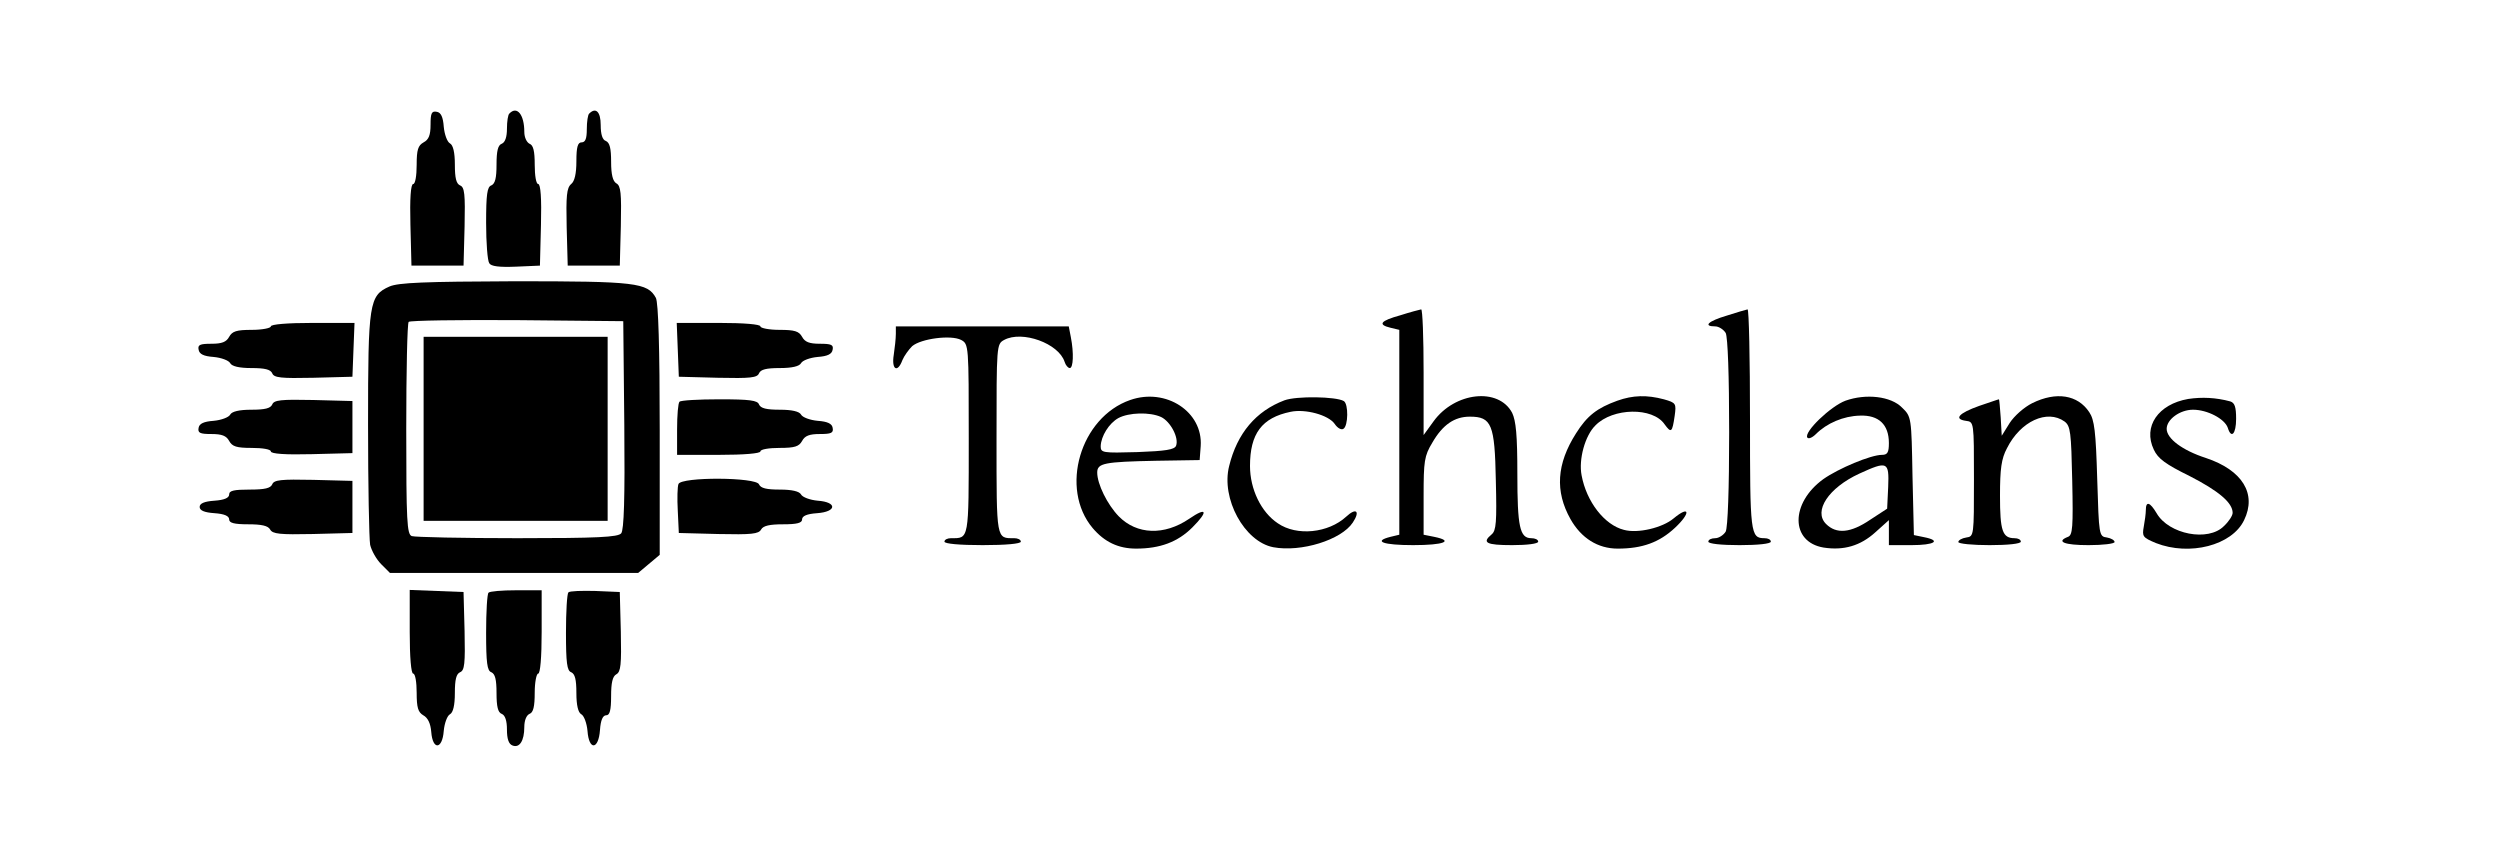 <?xml version="1.0" standalone="no"?>
<!DOCTYPE svg PUBLIC "-//W3C//DTD SVG 20010904//EN"
 "http://www.w3.org/TR/2001/REC-SVG-20010904/DTD/svg10.dtd">
<svg version="1.0" xmlns="http://www.w3.org/2000/svg"
 width="720pt" height="246pt" viewBox="0 0 720 246"
 preserveAspectRatio="xMidYMid meet">

<g transform="translate(0,246) scale(0.1,-0.1)"
fill="#000000" stroke="none">
<path d="M1240 2101 c0 -30 -5 -43 -20 -51 -16 -9 -20 -21 -20 -65 0 -31 -4
-55 -10 -55 -7 0 -10 -42 -8 -117 l3 -118 75 0 75 0 3 113 c2 93 0 113 -13
118 -11 5 -15 21 -15 60 0 35 -5 56 -14 61 -8 4 -16 26 -18 48 -2 28 -8 41
-20 43 -15 3 -18 -4 -18 -37z"/>
<path d="M1467 2133 c-4 -3 -7 -23 -7 -44 0 -23 -5 -39 -15 -43 -11 -4 -15
-21 -15 -60 0 -39 -4 -55 -15 -60 -12 -4 -15 -26 -15 -108 0 -57 4 -109 9
-116 5 -9 28 -12 77 -10 l69 3 3 118 c2 75 -1 117 -8 117 -6 0 -10 24 -10 55
0 40 -4 57 -15 61 -8 4 -15 18 -15 34 0 50 -21 76 -43 53z"/>
<path d="M1697 2133 c-4 -3 -7 -24 -7 -45 0 -27 -4 -38 -15 -38 -11 0 -15 -13
-15 -54 0 -36 -5 -58 -15 -66 -13 -11 -15 -34 -13 -124 l3 -111 75 0 75 0 3
114 c2 95 0 116 -13 123 -10 6 -15 25 -15 62 0 39 -4 55 -15 60 -10 3 -15 19
-15 46 0 38 -14 52 -33 33z"/>
<path d="M1122 1635 c-59 -26 -62 -47 -62 -398 0 -173 3 -328 6 -346 4 -17 18
-42 32 -56 l25 -25 358 0 357 0 31 26 31 26 0 360 c0 238 -4 366 -11 380 -24
44 -58 48 -406 48 -262 -1 -335 -4 -361 -15z m676 -399 c2 -212 -1 -303 -9
-312 -9 -11 -68 -14 -299 -14 -159 0 -295 3 -304 6 -14 5 -16 42 -16 308 0
167 3 306 7 309 4 4 144 6 312 5 l306 -3 3 -299z"/>
<path d="M1220 1225 l0 -265 265 0 265 0 0 265 0 265 -265 0 -265 0 0 -265z"/>
<path d="M4033 1552 c-58 -16 -66 -27 -28 -36 l25 -6 0 -295 0 -295 -25 -6
c-52 -13 -22 -24 65 -24 89 0 119 12 60 24 l-30 6 0 111 c0 101 2 116 25 154
30 52 64 75 108 75 63 0 72 -22 75 -184 3 -120 1 -144 -12 -155 -29 -24 -16
-31 59 -31 43 0 75 4 75 10 0 6 -9 10 -20 10 -33 0 -40 33 -40 185 0 112 -4
153 -15 176 -39 74 -165 60 -226 -24 l-29 -40 0 181 c0 100 -3 181 -7 181 -5
-1 -32 -8 -60 -17z"/>
<path d="M4973 1551 c-54 -16 -69 -31 -33 -31 10 0 24 -9 30 -19 6 -12 10
-122 10 -286 0 -164 -4 -274 -10 -286 -6 -10 -20 -19 -30 -19 -11 0 -20 -4
-20 -10 0 -6 37 -10 90 -10 53 0 90 4 90 10 0 6 -8 10 -18 10 -41 0 -42 12
-42 342 0 175 -3 317 -7 317 -5 -1 -32 -9 -60 -18z"/>
<path d="M780 1520 c0 -5 -25 -10 -55 -10 -44 0 -56 -4 -65 -20 -8 -15 -21
-20 -51 -20 -33 0 -40 -3 -37 -17 2 -13 15 -19 43 -21 22 -2 44 -10 48 -18 5
-9 26 -14 61 -14 39 0 55 -4 60 -15 5 -13 25 -15 118 -13 l113 3 3 78 3 77
-121 0 c-73 0 -120 -4 -120 -10z"/>
<path d="M1952 1453 l3 -78 113 -3 c93 -2 113 0 118 13 5 11 21 15 60 15 35 0
56 5 61 14 4 8 26 16 48 18 28 2 41 8 43 21 3 14 -4 17 -37 17 -30 0 -43 5
-51 20 -9 16 -21 20 -65 20 -30 0 -55 5 -55 10 0 6 -47 10 -120 10 l-121 0 3
-77z"/>
<path d="M2580 1498 c0 -13 -3 -40 -6 -60 -7 -43 11 -53 25 -15 5 12 18 30 28
40 26 22 112 33 141 18 22 -12 22 -15 22 -285 0 -294 1 -286 -51 -286 -10 0
-19 -4 -19 -10 0 -6 43 -10 110 -10 67 0 110 4 110 10 0 6 -9 10 -19 10 -52 0
-51 -8 -51 286 0 270 0 273 22 285 52 28 157 -10 174 -63 3 -10 10 -18 15 -18
10 0 12 43 3 89 l-6 31 -249 0 -249 0 0 -22z"/>
<path d="M3255 1308 c-144 -50 -204 -255 -108 -369 34 -40 74 -59 125 -59 69
0 120 19 162 61 47 47 42 60 -9 25 -72 -49 -151 -46 -203 7 -33 34 -62 93 -62
126 0 27 19 31 170 34 l125 2 3 40 c7 99 -100 169 -203 133z m89 -49 c27 -13
52 -60 43 -83 -5 -11 -30 -15 -111 -18 -101 -3 -106 -2 -106 17 1 29 24 66 51
81 30 16 90 18 123 3z"/>
<path d="M3699 1307 c-82 -31 -136 -95 -159 -189 -24 -94 44 -218 127 -234 80
-15 196 21 229 71 22 33 10 44 -19 17 -51 -47 -142 -57 -197 -19 -48 32 -80
98 -80 165 0 93 34 139 117 156 42 9 109 -9 127 -35 8 -12 19 -18 25 -14 14 8
15 72 1 80 -22 13 -136 15 -171 2z"/>
<path d="M4658 1306 c-58 -21 -87 -43 -119 -94 -56 -88 -61 -167 -16 -247 31
-55 79 -85 136 -85 71 0 120 18 165 60 46 43 43 66 -4 27 -32 -27 -103 -44
-143 -33 -56 14 -108 81 -122 157 -9 46 10 115 40 144 50 51 165 53 199 3 19
-26 22 -24 29 24 5 36 4 38 -31 48 -49 13 -89 12 -134 -4z"/>
<path d="M5315 1306 c-43 -16 -120 -90 -110 -106 3 -5 14 -1 25 10 31 31 79
52 127 53 54 2 83 -26 83 -79 0 -27 -4 -34 -20 -34 -32 0 -125 -39 -169 -70
-95 -69 -95 -181 1 -197 58 -9 106 5 149 44 l39 35 0 -36 0 -36 65 0 c67 0 87
13 36 23 l-29 6 -4 170 c-3 169 -3 171 -30 197 -32 33 -104 41 -163 20z m123
-248 l-3 -63 -49 -32 c-56 -38 -97 -42 -127 -12 -37 37 7 104 96 145 81 37 86
35 83 -38z"/>
<path d="M5853 1299 c-24 -12 -52 -37 -65 -57 l-23 -37 -3 53 c-2 28 -4 52 -5
52 -2 0 -27 -9 -57 -19 -59 -21 -74 -38 -38 -43 23 -3 23 -3 23 -168 0 -163 0
-165 -22 -168 -13 -2 -23 -8 -23 -13 0 -5 41 -9 90 -9 53 0 90 4 90 10 0 6 -8
10 -18 10 -35 0 -42 21 -42 122 0 78 4 107 20 137 39 78 116 113 166 77 17
-13 19 -30 22 -170 3 -135 1 -157 -12 -162 -36 -14 -11 -24 59 -24 41 0 75 4
75 9 0 5 -10 11 -22 13 -23 3 -23 6 -28 168 -4 137 -8 171 -23 193 -33 50 -95
60 -164 26z"/>
<path d="M6302 1311 c-86 -15 -131 -79 -99 -146 12 -26 34 -42 103 -76 84 -43
124 -77 124 -106 0 -8 -11 -25 -25 -38 -45 -46 -159 -24 -194 37 -19 32 -31
36 -31 9 0 -10 -3 -32 -6 -48 -5 -28 -3 -31 35 -47 97 -38 219 -7 254 66 37
76 -5 144 -110 179 -68 22 -113 56 -113 84 0 27 38 55 76 55 41 0 91 -26 100
-52 10 -33 24 -18 24 26 0 34 -4 46 -17 50 -41 11 -81 13 -121 7z"/>
<path d="M784 1295 c-5 -11 -21 -15 -60 -15 -35 0 -56 -5 -61 -14 -4 -8 -26
-16 -48 -18 -28 -2 -41 -8 -43 -20 -3 -15 4 -18 37 -18 30 0 43 -5 51 -20 9
-16 21 -20 65 -20 31 0 55 -4 55 -10 0 -7 42 -10 118 -8 l117 3 0 75 0 75
-113 3 c-93 2 -113 0 -118 -13z"/>
<path d="M1957 1303 c-4 -3 -7 -39 -7 -80 l0 -73 120 0 c73 0 120 4 120 10 0
6 25 10 55 10 44 0 56 4 65 20 8 15 21 20 51 20 33 0 40 3 37 18 -2 12 -15 18
-43 20 -22 2 -44 10 -48 18 -5 9 -26 14 -61 14 -39 0 -55 4 -60 15 -4 12 -27
15 -114 15 -60 0 -112 -3 -115 -7z"/>
<path d="M784 1065 c-5 -11 -21 -15 -65 -15 -45 0 -59 -3 -59 -14 0 -10 -14
-16 -42 -18 -30 -2 -43 -8 -43 -18 0 -10 13 -16 43 -18 28 -2 42 -8 42 -18 0
-10 14 -14 55 -14 38 0 57 -4 63 -15 7 -13 28 -15 123 -13 l114 3 0 75 0 75
-113 3 c-93 2 -113 0 -118 -13z"/>
<path d="M1954 1066 c-3 -7 -4 -42 -2 -77 l3 -64 114 -3 c95 -2 116 0 123 13
6 11 25 15 63 15 41 0 55 4 55 14 0 10 14 16 43 18 57 4 59 32 2 36 -22 2 -44
10 -48 18 -5 9 -26 14 -61 14 -39 0 -55 4 -60 15 -8 21 -224 22 -232 1z"/>
<path d="M1180 640 c0 -73 4 -120 10 -120 6 0 10 -25 10 -55 0 -43 4 -56 19
-65 13 -7 21 -23 23 -48 4 -53 32 -51 36 3 2 22 10 44 18 48 9 5 14 26 14 61
0 39 4 55 15 60 13 5 15 25 13 118 l-3 113 -77 3 -78 3 0 -121z"/>
<path d="M1407 753 c-4 -3 -7 -55 -7 -115 0 -87 3 -110 15 -114 11 -5 15 -21
15 -60 0 -39 4 -56 15 -60 10 -4 15 -20 15 -45 0 -27 5 -42 16 -46 20 -8 34
13 34 53 0 19 6 34 15 38 11 4 15 21 15 61 0 30 5 55 10 55 6 0 10 47 10 120
l0 120 -73 0 c-41 0 -77 -3 -80 -7z"/>
<path d="M1637 754 c-4 -4 -7 -56 -7 -116 0 -87 3 -110 15 -114 11 -5 15 -21
15 -60 0 -35 5 -56 14 -61 8 -4 16 -26 18 -48 4 -57 32 -55 36 3 2 28 8 42 18
42 10 0 14 14 14 55 0 38 4 57 15 63 13 7 15 28 13 123 l-3 114 -70 3 c-39 1
-74 0 -78 -4z"/>
</g>
</svg>
